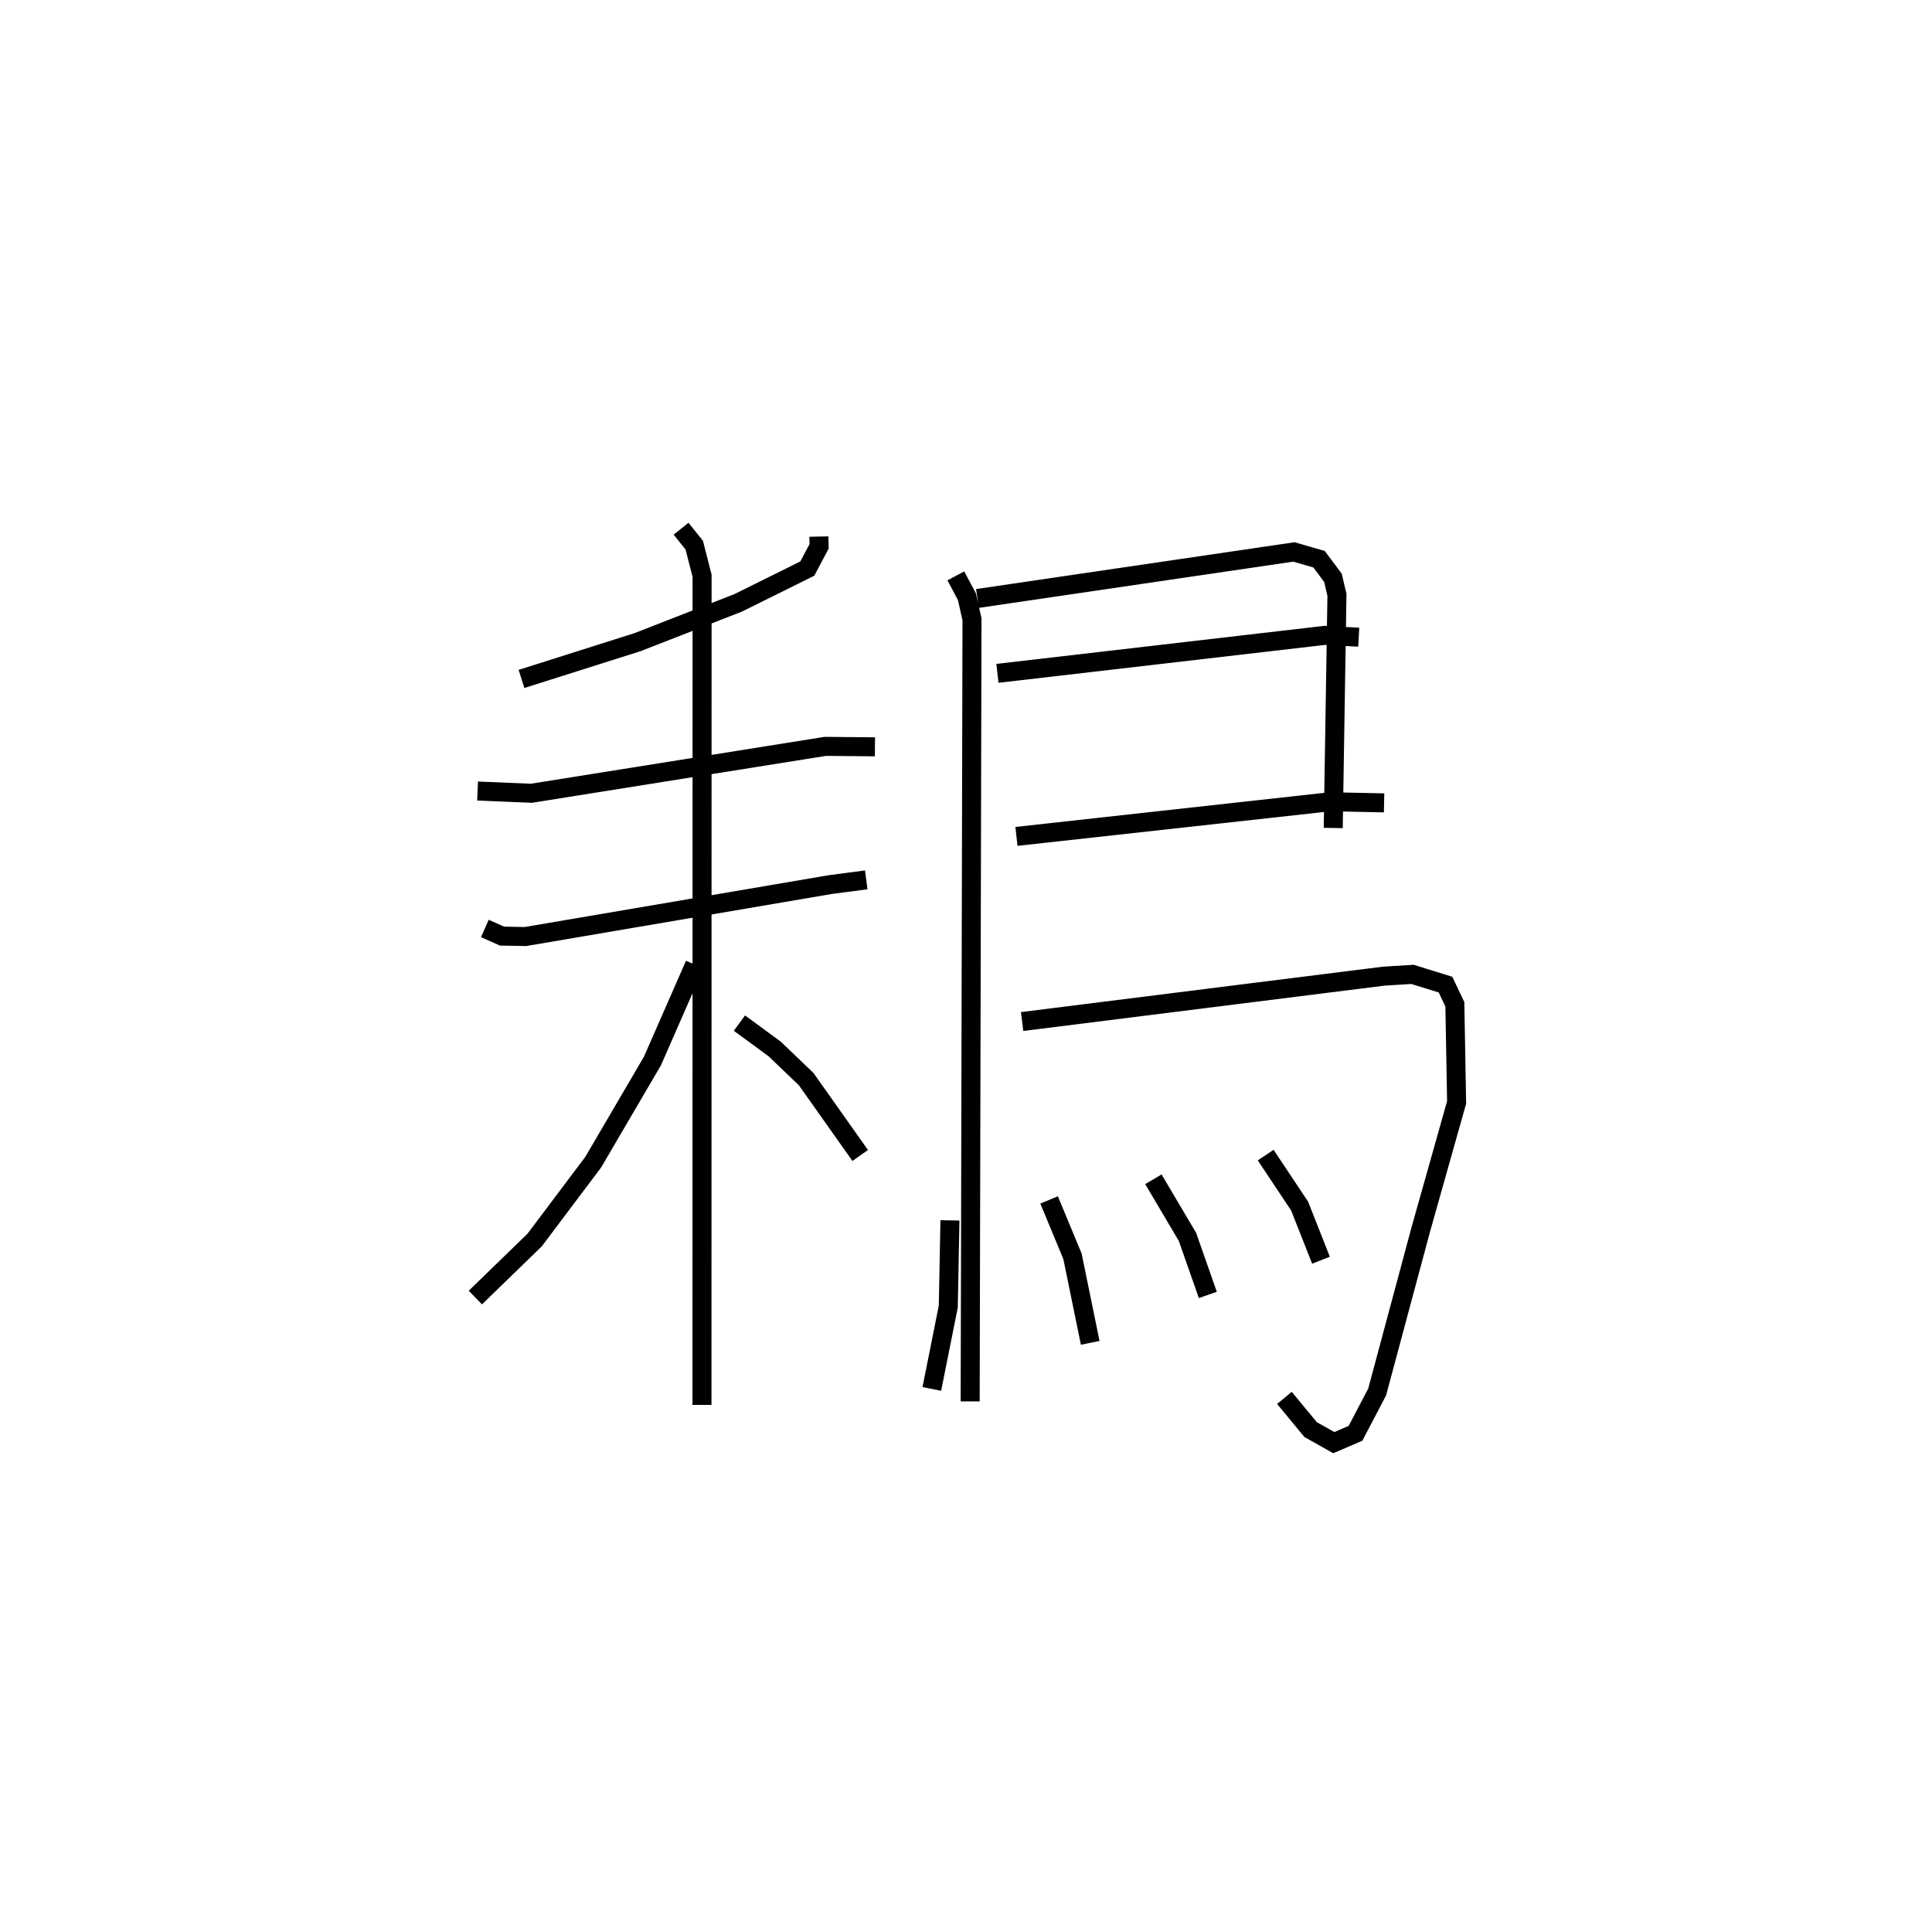 <?xml version="1.0" encoding="utf-8" ?>
<svg baseProfile="full" height="100.873" version="1.1" width="101.61" xmlns="http://www.w3.org/2000/svg" xmlns:ev="http://www.w3.org/2001/xml-events" xmlns:xlink="http://www.w3.org/1999/xlink"><defs /><rect fill="white" height="100.873" width="101.61" x="0" y="0" /><path d="M28.429,25 m0.0,0.0 m14.638,3.221 l0.011,0.514 -0.618,1.169 l-3.633,1.802 -5.291,2.067 l-6.109,1.936 m-2.31,5.896 l2.834,0.117 15.452,-2.466 l2.613,0.023 m-20.516,9.555 l0.905,0.401 1.226,0.023 l16.071,-2.738 1.857,-0.243 m-9.738,-18.469 l0.692,0.865 0.412,1.611 l-0.006,43.607 m-0.382,-23.159 l-2.225,5.077 -3.11,5.311 l-3.083,4.1 -3.118,3.026 m13.888,-14.435 l1.853,1.359 1.662,1.592 l2.837,4.011 m5.03,-30.485 l0.584,1.098 0.266,1.188 l-0.096,41.133 m0.383,-42.23 l16.643,-2.447 1.323,0.382 l0.73,0.977 0.211,0.896 l-0.195,12.263 m-17.661,-8.133 l17.207,-1.997 1.795,0.095 m-18.002,10.478 l16.5,-1.823 2.835,0.059 m-19.037,11.501 l19.02,-2.387 1.511,-0.093 l1.736,0.538 0.492,1.034 l0.092,5.162 -1.887,6.694 l-2.292,8.536 -1.139,2.174 l-1.14,0.49 -1.22,-0.686 l-1.378,-1.667 m-17.591,-9.337 l-0.087,4.531 -0.866,4.334 m6.168,-9.94 l1.23,2.965 0.932,4.551 m3.323,-8.602 l1.792,3.03 1.071,3.052 m3.043,-7.354 l1.787,2.685 1.121,2.844 " fill="none" stroke="black" stroke-width="1" /></svg>